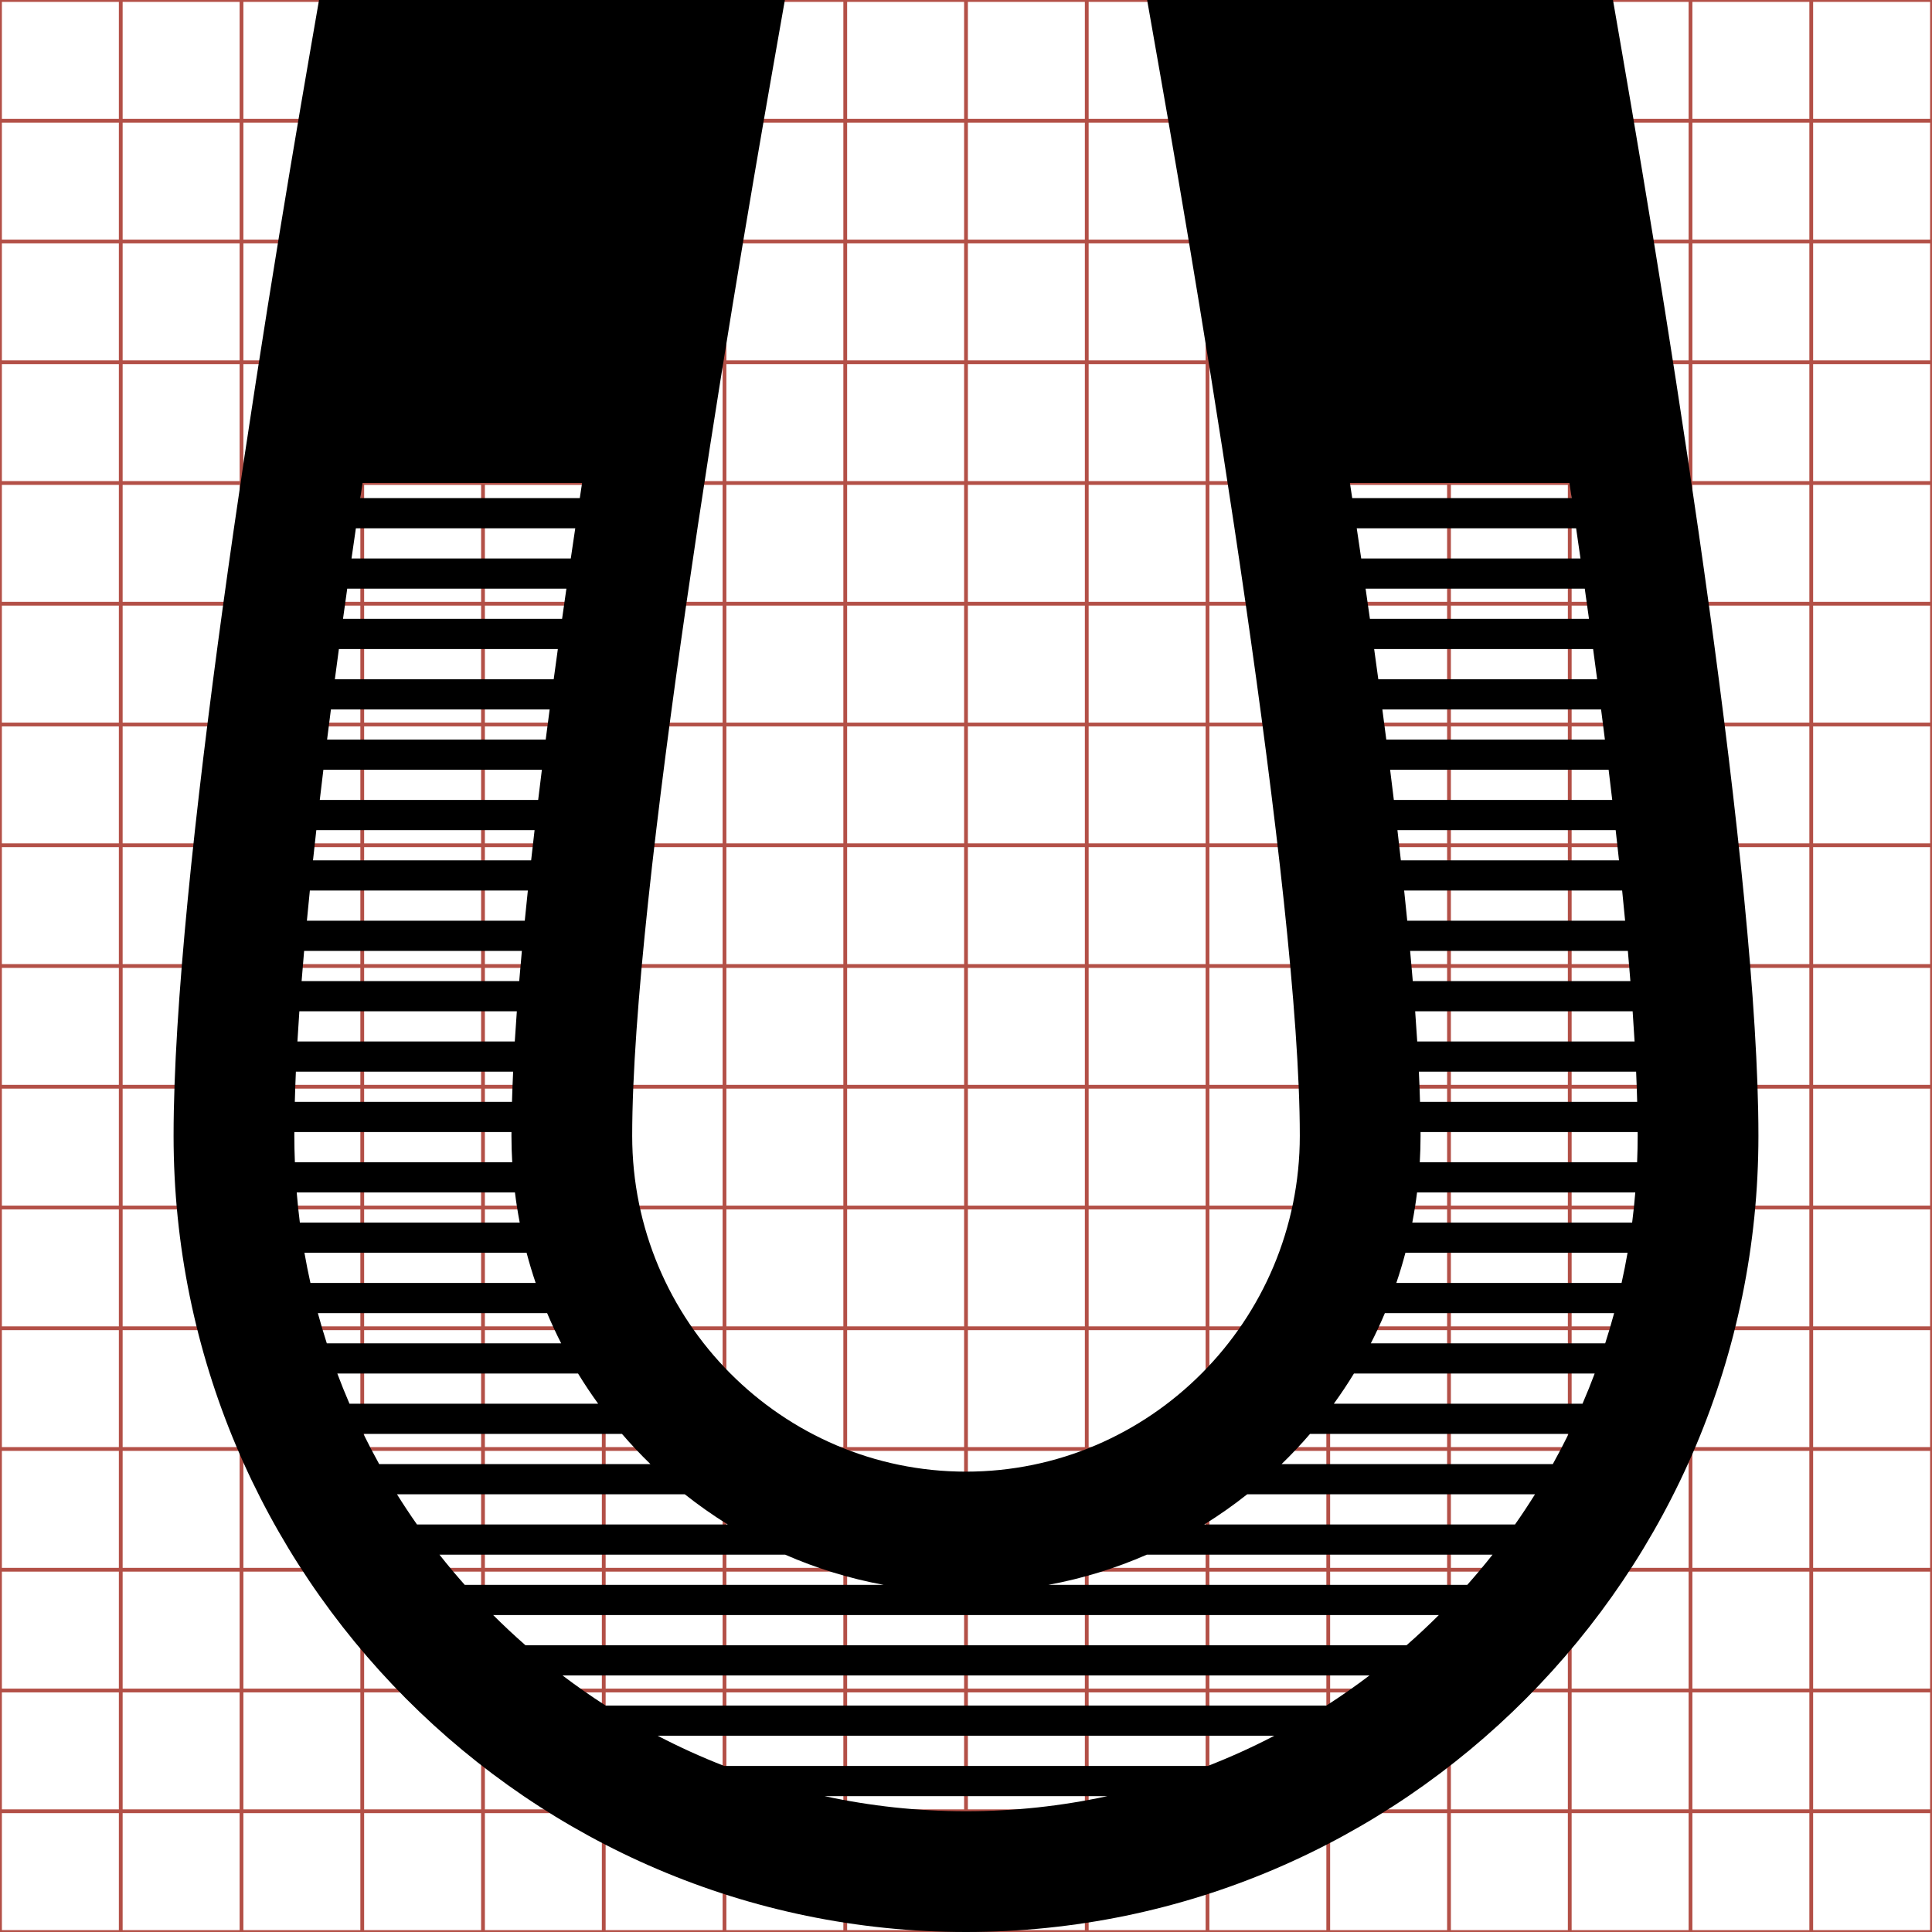 <?xml version="1.0" encoding="utf-8"?> <!-- Generator: IcoMoon.io --> <!DOCTYPE svg PUBLIC "-//W3C//DTD SVG 1.1//EN" "http://www.w3.org/Graphics/SVG/1.1/DTD/svg11.dtd"> <svg width="512" height="512" viewBox="0 0 512 512" xmlns="http://www.w3.org/2000/svg" xmlns:xlink="http://www.w3.org/1999/xlink" fill="#000000"><g class="svgGrid" id="svgGrid"><line stroke-width="1" stroke="#B35047" x1="32" x2="32" y1="0" y2="512"></line><line stroke-width="1" stroke="#B35047" x1="64" x2="64" y1="0" y2="512"></line><line stroke-width="1" stroke="#B35047" x1="96" x2="96" y1="0" y2="512"></line><line stroke-width="1" stroke="#B35047" x1="128" x2="128" y1="0" y2="512"></line><line stroke-width="1" stroke="#B35047" x1="160" x2="160" y1="0" y2="512"></line><line stroke-width="1" stroke="#B35047" x1="192" x2="192" y1="0" y2="512"></line><line stroke-width="1" stroke="#B35047" x1="224" x2="224" y1="0" y2="512"></line><line stroke-width="1" stroke="#B35047" x1="256" x2="256" y1="0" y2="512"></line><line stroke-width="1" stroke="#B35047" x1="288" x2="288" y1="0" y2="512"></line><line stroke-width="1" stroke="#B35047" x1="320" x2="320" y1="0" y2="512"></line><line stroke-width="1" stroke="#B35047" x1="352" x2="352" y1="0" y2="512"></line><line stroke-width="1" stroke="#B35047" x1="384" x2="384" y1="0" y2="512"></line><line stroke-width="1" stroke="#B35047" x1="416" x2="416" y1="0" y2="512"></line><line stroke-width="1" stroke="#B35047" x1="448" x2="448" y1="0" y2="512"></line><line stroke-width="1" stroke="#B35047" x1="480" x2="480" y1="0" y2="512"></line><line stroke-width="1" stroke="#B35047" x1="0" x2="512" y1="32" y2="32"></line><line stroke-width="1" stroke="#B35047" x1="0" x2="512" y1="64" y2="64"></line><line stroke-width="1" stroke="#B35047" x1="0" x2="512" y1="96" y2="96"></line><line stroke-width="1" stroke="#B35047" x1="0" x2="512" y1="128" y2="128"></line><line stroke-width="1" stroke="#B35047" x1="0" x2="512" y1="160" y2="160"></line><line stroke-width="1" stroke="#B35047" x1="0" x2="512" y1="192" y2="192"></line><line stroke-width="1" stroke="#B35047" x1="0" x2="512" y1="224" y2="224"></line><line stroke-width="1" stroke="#B35047" x1="0" x2="512" y1="256" y2="256"></line><line stroke-width="1" stroke="#B35047" x1="0" x2="512" y1="288" y2="288"></line><line stroke-width="1" stroke="#B35047" x1="0" x2="512" y1="320" y2="320"></line><line stroke-width="1" stroke="#B35047" x1="0" x2="512" y1="352" y2="352"></line><line stroke-width="1" stroke="#B35047" x1="0" x2="512" y1="384" y2="384"></line><line stroke-width="1" stroke="#B35047" x1="0" x2="512" y1="416" y2="416"></line><line stroke-width="1" stroke="#B35047" x1="0" x2="512" y1="448" y2="448"></line><line stroke-width="1" stroke="#B35047" x1="0" x2="512" y1="480" y2="480"></line><rect x="0" y="0" width="512" height="512" fill="none" stroke-width="1" stroke="#B35047"></rect></g><path d="M 429.751,13.271L 427.454,0.00L 304.00,0.00 l 3.301,18.771c 11.173,63.55, 37.161,218.268, 37.161,282.229c0.00,49.075-39.684,89.00-88.462,89.00 c-48.778,0.00-88.461-39.925-88.461-89.00c0.00-63.963, 25.988-218.68, 37.162-282.229L 208.00,0.00L 84.546,0.00 l-2.297,13.271 C 68.711,91.482, 46.00,232.864, 46.00,301.00c0.00,116.346, 94.206,211.00, 210.00,211.00c 115.794,0.00, 210.00-94.654, 210.00-211.00 C 466.00,232.867, 443.289,91.484, 429.751,13.271z M 434.00,301.00c0.00,2.346-0.06,4.677-0.148,7.00l-57.597,0.00 c 0.133-2.317, 0.207-4.65, 0.207-7.00 c0.00-0.326-0.006-0.67-0.007-1.00l 57.539,0.00 C 433.995,300.33, 434.00,300.674, 434.00,301.00z M 191.935,468.00c-6.042-2.353-11.927-5.023-17.631-8.00l 163.393,0.00 c-5.704,2.977-11.589,5.647-17.631,8.00L 191.935,468.00 z M 293.454,476.00c-12.081,2.612-24.608,4.00-37.454,4.00s-25.373-1.388-37.454-4.00L 293.454,476.00 z M 160.51,452.00c-3.924-2.519-7.744-5.188-11.451-8.00l 213.883,0.00 c-3.708,2.812-7.526,5.481-11.451,8.00L 160.51,452.00 z M 139.243,436.00 c-2.938-2.572-5.789-5.242-8.553-8.00l 250.621,0.00 c-2.765,2.758-5.616,5.428-8.554,8.00L 139.243,436.00 z M 78.00,301.00c0.00-0.326, 0.005-0.67, 0.006-1.00l 57.539,0.00 c-0.001,0.33-0.007,0.674-0.007,1.00c0.00,2.35, 0.074,4.683, 0.207,7.00L 78.149,308.00 C 78.06,305.677, 78.00,303.346, 78.00,301.00z M 154.256,128.00 c-0.203,1.332-0.404,2.666-0.606,4.00L 95.489,132.00 c 0.198-1.334, 0.395-2.669, 0.594-4.00L 154.256,128.00 z M 152.447,140.00c-0.397,2.666-0.791,5.333-1.182,8.00 L 93.156,148.00 c 0.382-2.668, 0.767-5.335, 1.156-8.00L 152.447,140.00 z M 150.102,156.00c-0.385,2.67-0.767,5.338-1.144,8.00L 90.902,164.00 c 0.368-2.664, 0.741-5.331, 1.117-8.00L 150.102,156.00 z M 147.836,172.00c-0.371,2.676-0.736,5.341-1.097,8.00L 88.741,180.00 c 0.351-2.66, 0.707-5.326, 1.069-8.00 L 147.836,172.00 z M 145.665,188.00c-0.355,2.679-0.705,5.348-1.047,8.00L 86.682,196.00 c 0.333-2.655, 0.67-5.321, 1.015-8.00L 145.665,188.00 z M 143.603,204.00 c-0.336,2.685-0.666,5.354-0.986,8.00L 84.743,212.00 c 0.309-2.647, 0.629-5.318, 0.955-8.00L 143.603,204.00 z M 141.667,220.00c-0.313,2.693-0.617,5.358-0.911,8.00 L 82.949,228.00 c 0.283-2.642, 0.576-5.311, 0.878-8.00L 141.667,220.00 z M 139.886,236.00c-0.286,2.704-0.557,5.365-0.818,8.00L 81.329,244.00 c 0.25-2.635, 0.512-5.301, 0.786-8.00L 139.886,236.00 z M 138.299,252.00c-0.25,2.716-0.482,5.377-0.701,8.00L 79.929,260.00 c 0.208-2.623, 0.431-5.291, 0.668-8.00 L 138.299,252.00 z M 136.968,268.00c-0.201,2.727-0.386,5.40-0.546,8.00L 78.82,276.00 c 0.151-2.604, 0.324-5.278, 0.514-8.00L 136.968,268.00 z M 135.986,284.00 c-0.13,2.76-0.232,5.427-0.306,8.00L 78.129,292.00 c 0.068-2.583, 0.162-5.248, 0.282-8.00L 135.986,284.00 z M 136.464,316.00c 0.333,2.695, 0.76,5.362, 1.267,8.00 L 79.465,324.00 c-0.339-2.648-0.612-5.317-0.835-8.00L 136.464,316.00 z M 139.553,332.00c 0.714,2.704, 1.515,5.373, 2.408,8.00L 82.268,340.00 c-0.587-2.646-1.12-5.312-1.589-8.00L 139.553,332.00 z M 144.998,348.00c 1.146,2.719, 2.387,5.387, 3.72,8.00l-62.11,0.00 c-0.85-2.641-1.64-5.308-2.369-8.00 L 144.998,348.00 z M 153.192,364.00c 1.671,2.741, 3.451,5.408, 5.328,8.00L 92.617,372.00 c-1.137-2.635-2.211-5.302-3.224-8.00L 153.192,364.00 z M 164.83,380.00 c 2.392,2.781, 4.91,5.448, 7.541,8.00l-71.882,0.00 c-1.459-2.627-2.854-5.294-4.184-8.00L 164.83,380.00 z M 181.477,396.00c 3.63,2.879, 7.43,5.549, 11.378,8.00 l-82.352,0.00 c-1.836-2.615-3.60-5.284-5.297-8.00L 181.477,396.00 z M 208.074,412.00c 8.256,3.61, 16.989,6.32, 26.077,8.00L 123.155,420.00 c-2.307-2.602-4.543-5.267-6.697-8.00L 208.074,412.00 z M 277.849,420.00c 9.089-1.68, 17.821-4.39, 26.077-8.00l 91.616,0.00 c-2.154,2.733-4.391,5.398-6.697,8.00 L 277.849,420.00 z M 319.146,404.00c 3.948-2.451, 7.749-5.121, 11.378-8.00l 76.271,0.00 c-1.697,2.716-3.461,5.385-5.297,8.00L 319.146,404.00 z M 339.631,388.00 c 2.63-2.552, 5.148-5.219, 7.54-8.00l 68.524,0.00 c-1.329,2.706-2.725,5.373-4.184,8.00L 339.631,388.00 z M 353.48,372.00c 1.876-2.592, 3.656-5.259, 5.327-8.00 l 63.799,0.00 c-1.012,2.698-2.087,5.365-3.224,8.00L 353.48,372.00 z M 376.015,284.00l 57.574,0.00 c 0.121,2.752, 0.214,5.417, 0.282,8.00L 376.32,292.00 C 376.247,289.426, 376.146,286.76, 376.015,284.00z M 375.579,276.00c-0.161-2.60-0.346-5.273-0.546-8.00l 57.633,0.00 c 0.189,2.722, 0.363,5.396, 0.514,8.00 L 375.579,276.00 z M 374.402,260.00c-0.22-2.623-0.451-5.284-0.701-8.00l 57.701,0.00 c 0.237,2.709, 0.461,5.377, 0.669,8.00L 374.402,260.00 z M 372.933,244.00 c-0.262-2.635-0.532-5.296-0.818-8.00l 57.771,0.00 c 0.273,2.699, 0.536,5.365, 0.786,8.00L 372.933,244.00 z M 371.244,228.00c-0.294-2.642-0.598-5.307-0.911-8.00 l 57.839,0.00 c 0.303,2.689, 0.596,5.358, 0.879,8.00L 371.244,228.00 z M 369.384,212.00c-0.32-2.646-0.65-5.315-0.986-8.00l 57.905,0.00 c 0.325,2.682, 0.646,5.353, 0.955,8.00L 369.384,212.00 z M 367.382,196.00c-0.342-2.652-0.691-5.321-1.047-8.00l 57.968,0.00 c 0.346,2.679, 0.683,5.345, 1.015,8.00 L 367.382,196.00 z M 365.262,180.00c-0.361-2.659-0.727-5.324-1.098-8.00l 58.026,0.00 c 0.361,2.674, 0.717,5.34, 1.068,8.00L 365.262,180.00 z M 363.043,164.00 c-0.377-2.662-0.76-5.33-1.145-8.00l 58.082,0.00 c 0.376,2.669, 0.749,5.336, 1.117,8.00L 363.043,164.00 z M 360.735,148.00c-0.392-2.667-0.785-5.334-1.183-8.00 l 58.135,0.00 c 0.389,2.665, 0.773,5.332, 1.156,8.00L 360.735,148.00 z M 358.351,132.00c-0.202-1.334-0.403-2.668-0.606-4.00l 58.173,0.00 c 0.198,1.331, 0.396,2.666, 0.594,4.00L 358.351,132.00 z M 363.283,356.00c 1.333-2.613, 2.574-5.281, 3.719-8.00l 60.76,0.00 c-0.729,2.692-1.52,5.359-2.369,8.00 L 363.283,356.00 z M 370.04,340.00c 0.893-2.627, 1.694-5.296, 2.408-8.00l 58.873,0.00 c-0.469,2.688-1.002,5.354-1.589,8.00L 370.04,340.00 z M 374.27,324.00 c 0.508-2.638, 0.934-5.305, 1.268-8.00l 57.832,0.00 c-0.222,2.683-0.495,5.352-0.834,8.00L 374.27,324.00 z" ></path></svg>